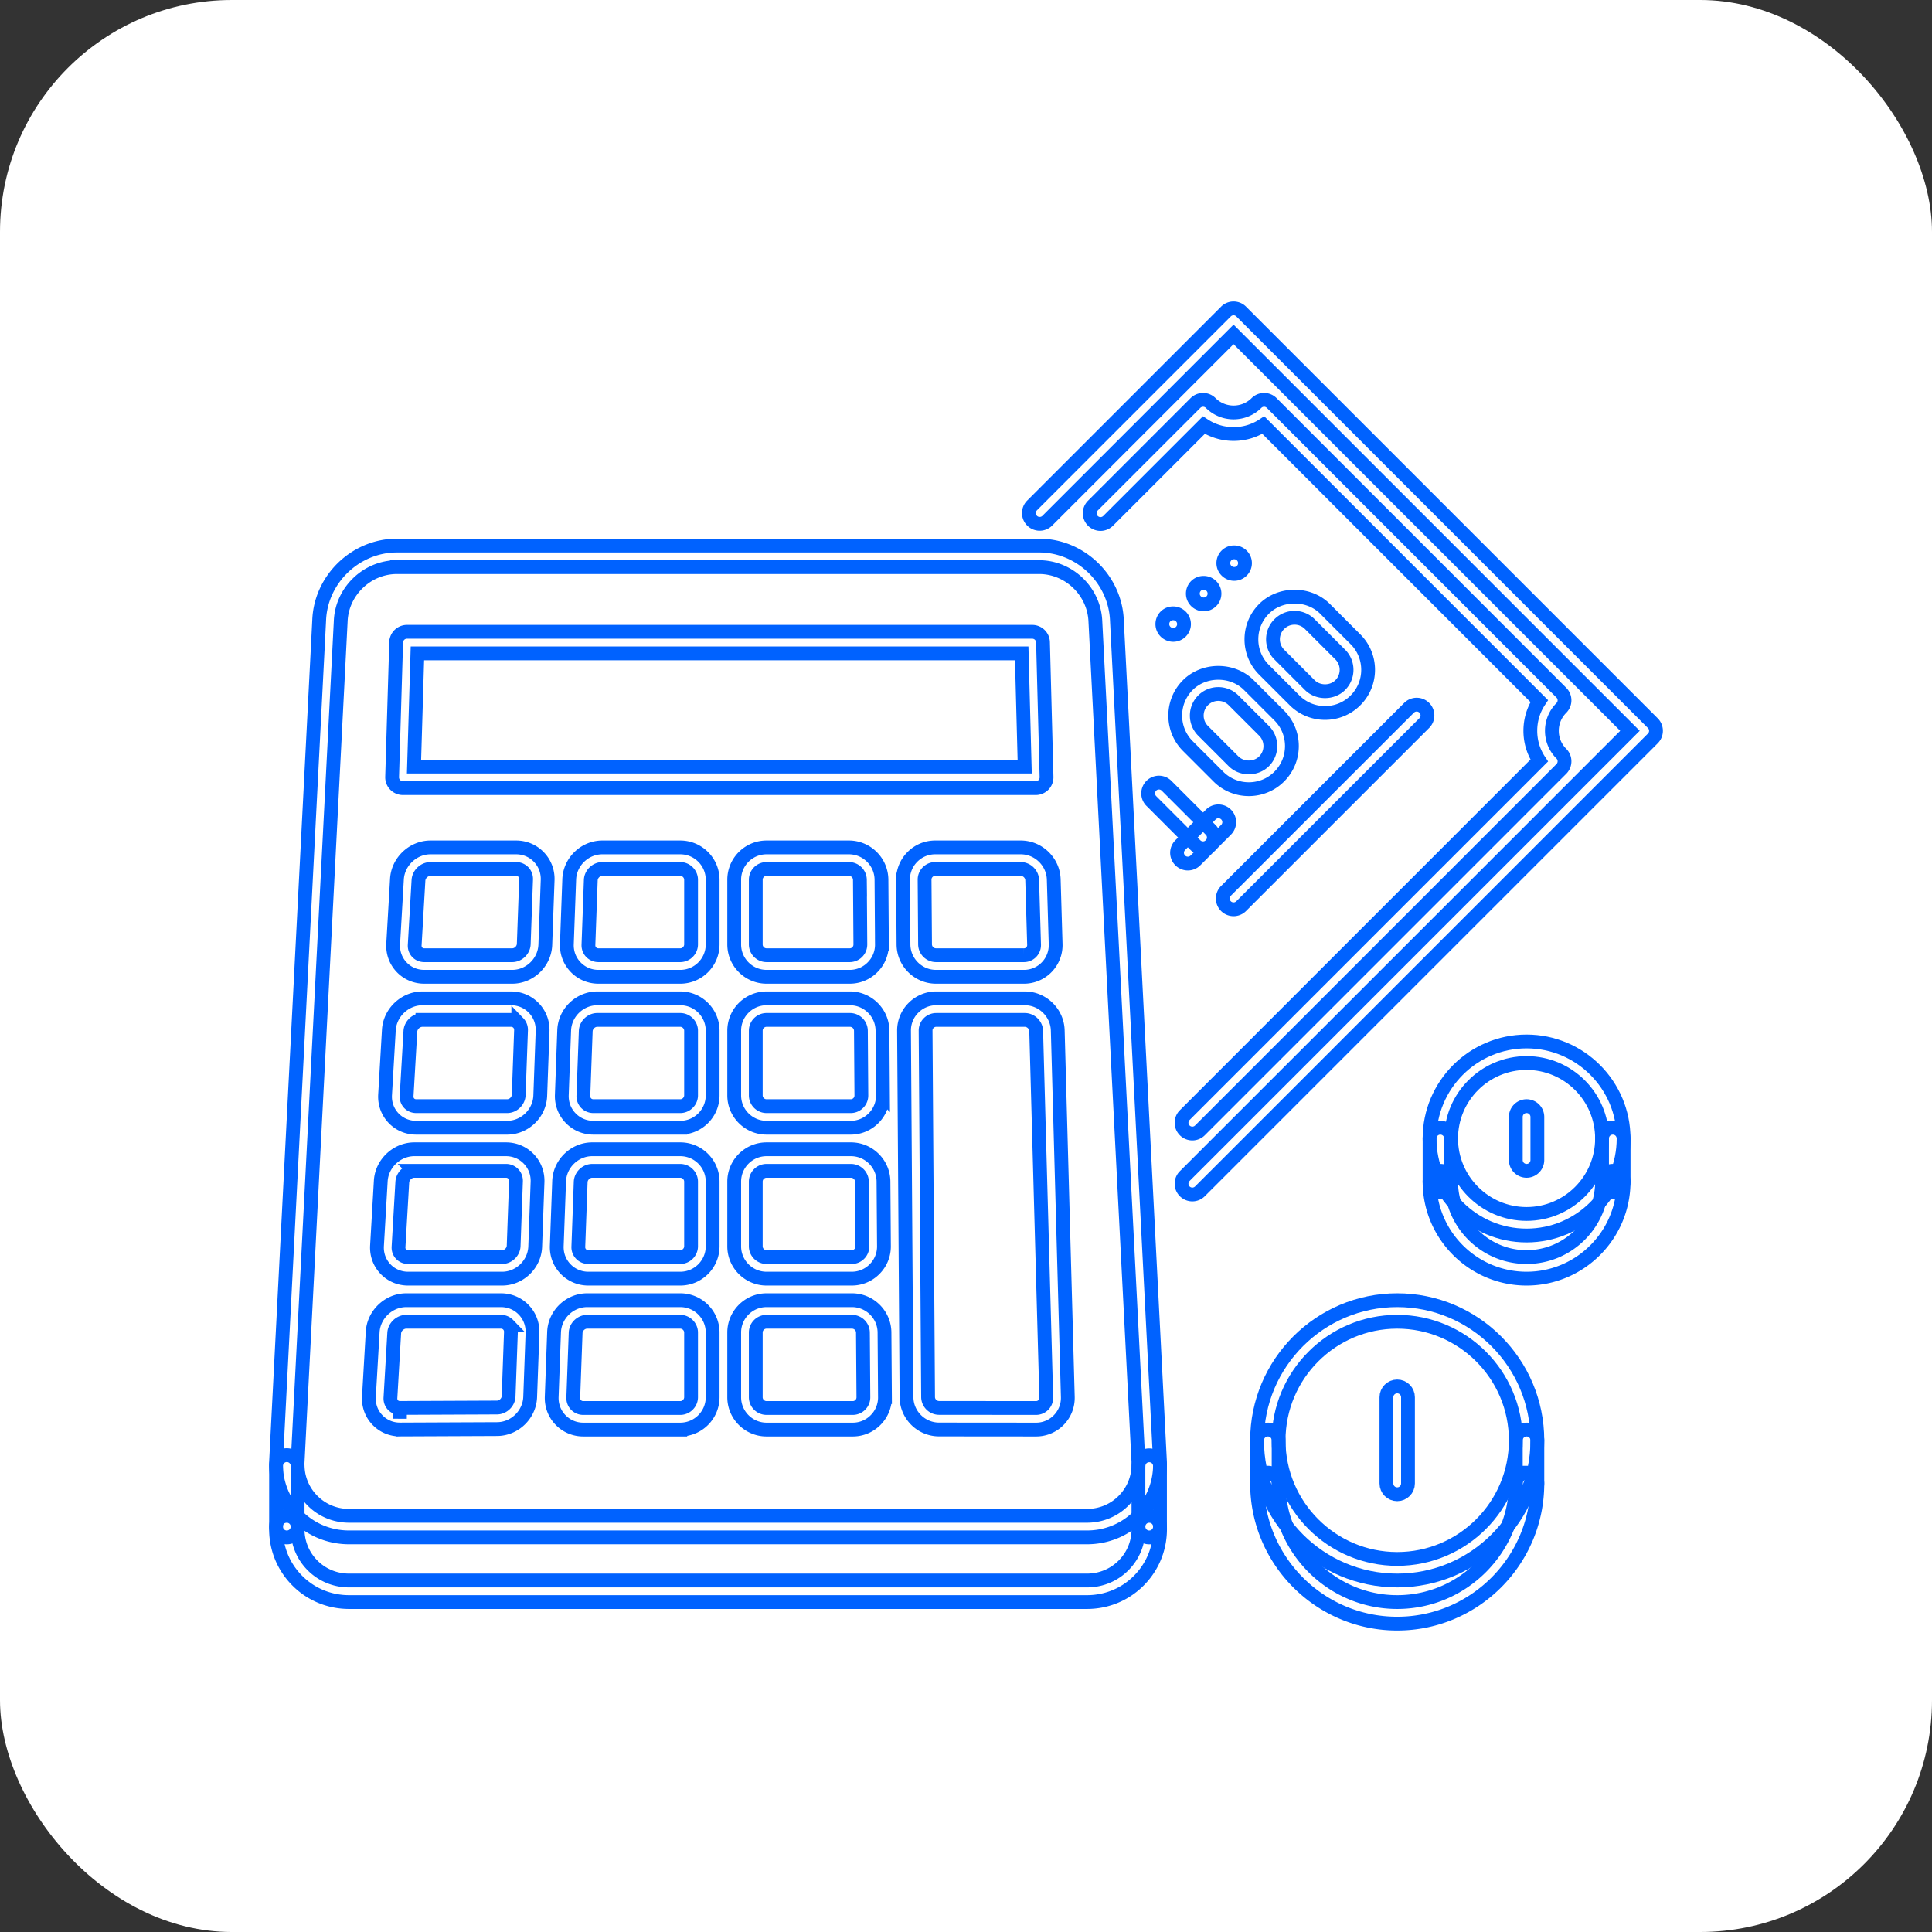 <!DOCTYPE svg PUBLIC "-//W3C//DTD SVG 1.1//EN" "http://www.w3.org/Graphics/SVG/1.1/DTD/svg11.dtd">
<!-- Uploaded to: SVG Repo, www.svgrepo.com, Transformed by: SVG Repo Mixer Tools -->
<svg width="800px" height="800px" viewBox="-204.8 -204.8 1433.60 1433.60" fill="#0062ff" class="icon" version="1.1" xmlns="http://www.w3.org/2000/svg" stroke="#0062ff" stroke-width="10.24">
<rect x="-204.8" y="-204.8" width="1433.60" height="1433.60" fill="#333333" stroke="none"/>
<g id="SVGRepo_bgCarrier" stroke-width="0">
<rect x="-204.8" y="-204.8" width="1433.60" height="1433.60" rx="172.032" fill="#ffffff" strokewidth="0"/>
</g>
<g id="SVGRepo_tracerCarrier" stroke-linecap="round" stroke-linejoin="round"/>
<g id="SVGRepo_iconCarrier">
<path d="M679.946 636.304a8 8 0 0 1-5.652-13.656L937.368 359.54c-4.312-6.484-6.622-14.102-6.622-22.062s2.308-15.578 6.622-22.062L732.618 110.642c-13.312 8.812-30.812 8.812-44.124 0l-71.042 71.034a7.996 7.996 0 1 1-11.308-11.31l76.118-76.122a8.012 8.012 0 0 1 11.312-0.008c9.376 9.36 24.594 9.36 33.968 0a8.01 8.01 0 0 1 11.312 0.008L953.774 309.2a8 8 0 0 1 0 11.312c-4.532 4.54-7.032 10.562-7.032 16.968s2.5 12.436 7.032 16.968a8 8 0 0 1 0 11.312l-268.172 268.2a7.968 7.968 0 0 1-5.656 2.344z" fill=""/>
<path d="M679.946 681.538a8 8 0 0 1-5.652-13.656L1004.676 337.48 710.54 43.342l-138.336 138.334a8 8 0 0 1-11.312-11.31l143.992-143.992a8 8 0 0 1 11.312 0l305.45 305.452a7.996 7.996 0 0 1 0 11.31L685.602 679.194a7.976 7.976 0 0 1-5.656 2.344z" fill=""/>
<path d="M665.778 266.296c-4.422 0-8.078-3.578-8.078-8s3.5-8 7.906-8h0.172c4.406 0 8 3.578 8 8s-3.594 8-8 8zM688.398 243.672c-4.422 0-8.078-3.578-8.078-8 0-4.422 3.5-8 7.906-8h0.172c4.406 0 8 3.578 8 8 0 4.422-3.594 8-8 8zM711.024 221.048c-4.422 0-8.078-3.578-8.078-8 0-4.42 3.5-8 7.906-8h0.172c4.406 0 8 3.578 8 8 0 4.422-3.594 8-8 8zM710.54 469.924a8 8 0 0 1-5.656-13.654l135.774-135.758a8 8 0 1 1 11.312 11.312l-135.774 135.756a7.98 7.98 0 0 1-5.656 2.344zM687.914 424.662a7.976 7.976 0 0 1-5.656-2.344l-32.652-32.654a8 8 0 1 1 11.312-11.312l32.652 32.654a8 8 0 0 1-5.656 13.656zM721.852 380.79a31.78 31.78 0 0 1-22.624-9.374l-22.624-22.624c-12.464-12.476-12.464-32.772 0-45.248 12.094-12.092 33.156-12.092 45.25 0l22.622 22.624c12.468 12.476 12.468 32.772 0 45.248a31.79 31.79 0 0 1-22.624 9.374z m-22.626-70.622a15.912 15.912 0 0 0-11.312 4.688c-6.234 6.234-6.234 16.39 0 22.624l22.624 22.624c6.062 6.046 16.562 6.046 22.624 0 6.234-6.234 6.234-16.39 0-22.624l-22.624-22.624a15.912 15.912 0 0 0-11.312-4.688zM778.426 324.23a31.784 31.784 0 0 1-22.64-9.376l-22.622-22.624a31.788 31.788 0 0 1-9.376-22.632c0-8.546 3.328-16.584 9.376-22.624 12.09-12.068 33.2-12.084 45.262 0.016l22.61 22.616c12.464 12.476 12.464 32.772 0 45.248a31.724 31.724 0 0 1-22.61 9.376z m-22.626-70.62c-4.282 0-8.296 1.664-11.328 4.688s-4.684 7.032-4.684 11.304c0 4.274 1.668 8.296 4.684 11.32l22.624 22.624c6.062 6.054 16.61 6.062 22.61 0.008 6.25-6.242 6.25-16.398 0.016-22.632l-22.624-22.624a15.856 15.856 0 0 0-11.298-4.688z" fill=""/>
<path d="M676.602 435.99a8 8 0 0 1-5.652-13.656l22.622-22.64a8 8 0 1 1 11.312 11.312l-22.624 22.64a7.984 7.984 0 0 1-5.658 2.344zM601.704 935.974H54.298c-14.968 0-28.874-5.876-39.154-16.546-10.282-10.654-15.64-24.764-15.092-39.716L32.034 255.58c1.094-30.584 27-55.558 57.716-55.558h476.486c30.718 0 56.606 24.974 57.746 55.668l31.954 623.914c0.562 15.062-4.796 29.172-15.078 39.826-10.284 10.67-24.19 16.544-39.154 16.544zM89.75 216.018c-22.218 0-40.936 18.062-41.732 40.256L16.034 880.414c-0.376 10.454 3.39 20.406 10.64 27.922 7.234 7.5 17.044 11.638 27.624 11.638h547.406c10.574 0 20.386-4.138 27.622-11.638 7.25-7.516 11.016-17.468 10.624-28.032L608 256.39c-0.828-22.31-19.562-40.374-41.766-40.374H89.75z" fill=""/>
<path d="M601.704 983.97H54.298c-14.968 0-28.874-5.874-39.154-16.544-10.282-10.656-15.64-24.766-15.092-39.716 0.156-4.406 3.266-7.796 8.296-7.704a8.022 8.022 0 0 1 7.704 8.296c-0.39 10.562 3.376 20.514 10.624 28.03 7.234 7.5 17.044 11.64 27.624 11.64h547.406c10.574 0 20.386-4.14 27.622-11.64 7.25-7.516 11.016-17.466 10.624-28.03a8.02 8.02 0 0 1 7.704-8.296h0.296a8.008 8.008 0 0 1 8 7.704c0.546 14.952-4.812 29.06-15.094 39.716-10.284 10.672-24.19 16.544-39.154 16.544z" fill=""/>
<path d="M8.05 936.006c-4.42 0-8-3.578-8-8V882.96a7.994 7.994 0 0 1 8-7.998c4.422 0 8 3.576 8 7.998v45.044a7.996 7.996 0 0 1-8 8.002zM647.95 936.006c-4.422 0-8-3.578-8-8v-44.92c0-4.422 3.578-7.998 8-7.998s8 3.576 8 7.998v44.92c0 4.422-3.578 8-8 8zM425.744 520h-61.746c-13.234 0-23.998-10.766-23.998-24v-47.998c0-13.234 10.764-23.998 23.998-23.998h61.152c13.204 0 24.03 10.742 24.124 23.944l0.344 47.998a23.7 23.7 0 0 1-6.952 16.992 23.682 23.682 0 0 1-16.922 7.062z m-61.746-79.996c-4.406 0-8 3.586-8 8V496c0 4.414 3.592 8 8 8h61.746c2.094 0 4.078-0.828 5.578-2.336s2.312-3.5 2.296-5.608l-0.344-47.998a8.14 8.14 0 0 0-8.124-8.054h-61.152zM554.984 520H489.74c-13.202 0-24.03-10.742-24.124-23.944l-0.344-47.998a23.696 23.696 0 0 1 6.954-16.992 23.674 23.674 0 0 1 16.92-7.062h63.496c13.124 0 24.094 10.664 24.468 23.772l1.406 47.99a23.506 23.506 0 0 1-6.64 17.116 23.406 23.406 0 0 1-16.892 7.118z m-65.838-79.996a7.826 7.826 0 0 0-5.578 2.336 7.814 7.814 0 0 0-2.296 5.61l0.344 47.998a8.14 8.14 0 0 0 8.124 8.054h65.246a7.452 7.452 0 0 0 5.406-2.274 7.45 7.45 0 0 0 2.124-5.5l-1.406-47.99c-0.124-4.468-4-8.234-8.468-8.234h-63.496zM175.258 520H110.012c-6.484 0-12.484-2.562-16.858-7.21-4.374-4.64-6.578-10.758-6.202-17.226l2.796-48.052c0.766-12.968 11.936-23.506 24.92-23.506h63.496c6.454 0 12.452 2.54 16.89 7.148 4.436 4.61 6.75 10.686 6.514 17.132l-1.734 48.02C199.334 509.376 188.32 520 175.258 520z m-60.59-79.996c-4.578 0-8.688 3.868-8.954 8.438l-2.796 48.052c-0.11 2.032 0.546 3.914 1.876 5.32 1.328 1.414 3.188 2.188 5.218 2.188h65.246c4.484 0 8.422-3.79 8.578-8.28l1.734-48.02c0.078-2.07-0.64-4-2.032-5.446a7.396 7.396 0 0 0-5.376-2.25H114.668zM300 520h-60.746c-6.454 0-12.468-2.54-16.906-7.148-4.436-4.61-6.75-10.696-6.514-17.132l1.75-48.02c0.5-13.07 11.514-23.694 24.576-23.694H300c13.234 0 24 10.764 24 23.998V496c0 13.234-10.764 24-24 24z m-57.838-79.996c-4.484 0-8.422 3.79-8.578 8.282l-1.75 48.02c-0.078 2.07 0.64 4 2.032 5.444a7.404 7.404 0 0 0 5.39 2.25H300c4.344 0 8-3.664 8-8v-47.998c0-4.336-3.656-8-8-8h-57.838zM167.758 743.986H98.014c-6.484 0-12.484-2.562-16.858-7.204-4.376-4.656-6.578-10.766-6.204-17.232l2.796-48.06c0.766-12.952 11.938-23.498 24.92-23.498h67.996c6.454 0 12.454 2.532 16.89 7.14 4.436 4.61 6.75 10.702 6.514 17.138l-1.734 48.014c-0.498 13.078-11.512 23.702-24.576 23.702z m-65.09-79.996c-4.578 0-8.686 3.86-8.952 8.438l-2.796 48.06c-0.11 2.016 0.546 3.904 1.874 5.31 1.328 1.406 3.188 2.188 5.218 2.188h69.746c4.484 0 8.422-3.796 8.578-8.28l1.734-48.014c0.078-2.078-0.64-4-2.032-5.454a7.396 7.396 0 0 0-5.376-2.25H102.668zM427.244 743.986h-63.246c-13.234 0-23.998-10.766-23.998-23.998v-47.998c0-13.232 10.764-23.998 23.998-23.998h62.652c13.204 0 24.03 10.734 24.124 23.936l0.344 47.998a23.71 23.71 0 0 1-6.954 16.998 23.708 23.708 0 0 1-16.92 7.062z m-63.246-79.996c-4.406 0-8 3.594-8 8v47.998a8.014 8.014 0 0 0 8 7.998h63.246a7.8 7.8 0 0 0 5.578-2.344 7.788 7.788 0 0 0 2.296-5.592l-0.344-47.998a8.136 8.136 0 0 0-8.124-8.062h-62.652zM300 743.986h-68.246c-6.452 0-12.466-2.546-16.904-7.156-4.438-4.594-6.75-10.688-6.516-17.124l1.75-48.03c0.5-13.06 11.514-23.686 24.576-23.686H300c13.234 0 24 10.766 24 23.998v47.998c0 13.234-10.764 24-24 24z m-65.338-79.996c-4.484 0-8.42 3.796-8.578 8.282l-1.75 48.03a7.36 7.36 0 0 0 2.032 5.436 7.404 7.404 0 0 0 5.39 2.25H300c4.344 0 8-3.656 8-7.998v-47.998c0-4.344-3.656-8-8-8h-65.338zM91.952 855.932c-6.468 0-12.438-2.546-16.812-7.186-4.376-4.64-6.562-10.75-6.188-17.204l2.796-48.058c0.766-12.954 11.938-23.5 24.92-23.5h70.246c6.454 0 12.454 2.532 16.89 7.14 4.436 4.61 6.75 10.704 6.514 17.14l-1.718 47.59c-0.5 13.062-11.514 23.716-24.562 23.764l-71.996 0.312-0.09 0.002z m4.718-79.948c-4.578 0-8.686 3.86-8.952 8.438L84.92 832.48c-0.11 2.016 0.546 3.89 1.86 5.282 1.312 1.406 3.156 2.172 5.172 2.172v8l0.032-8 71.996-0.312c4.514-0.016 8.468-3.844 8.624-8.344l1.718-47.59c0.078-2.078-0.64-4-2.032-5.454a7.396 7.396 0 0 0-5.376-2.25H96.67zM563.984 855.978l-71.996-0.062c-13.218-0.016-24.03-10.764-24.124-23.952l-1.844-271.922a23.7 23.7 0 0 1 6.954-16.982 23.708 23.708 0 0 1 16.92-7.062h65.746c13.124 0 24.078 10.672 24.438 23.78l7.468 271.984a23.452 23.452 0 0 1-6.672 17.11 23.426 23.426 0 0 1-16.89 7.106z m-74.088-303.98a7.8 7.8 0 0 0-5.578 2.344 7.788 7.788 0 0 0-2.296 5.592l1.844 271.922c0.032 4.438 3.686 8.046 8.14 8.062l71.98 0.062c2.062 0 4-0.812 5.422-2.282a7.466 7.466 0 0 0 2.14-5.5l-7.468-271.984c-0.11-4.452-3.984-8.216-8.438-8.216h-65.746zM427.994 855.978h-63.996c-13.234 0-23.998-10.764-23.998-23.998v-47.996c0-13.234 10.764-24 23.998-24H427.4c13.204 0 24.03 10.734 24.124 23.938l0.344 47.996a23.71 23.71 0 0 1-6.954 17 23.714 23.714 0 0 1-16.92 7.06z m-63.996-79.994c-4.406 0-8 3.594-8 8v47.996c0 4.406 3.592 8 8 8h63.996a7.8 7.8 0 0 0 5.578-2.344 7.792 7.792 0 0 0 2.296-5.594l-0.344-47.996a8.136 8.136 0 0 0-8.124-8.062h-63.402zM300 855.978h-71.996c-6.454 0-12.468-2.546-16.906-7.154-4.438-4.594-6.75-10.688-6.516-17.124l1.75-48.028c0.5-13.062 11.516-23.688 24.576-23.688H300c13.234 0 24 10.766 24 24v47.996c0 13.234-10.764 23.998-24 23.998z m-69.088-79.994c-4.484 0-8.42 3.796-8.578 8.282l-1.75 48.028a7.364 7.364 0 0 0 2.032 5.438 7.404 7.404 0 0 0 5.39 2.25H300c4.344 0 8-3.656 8-8v-47.996c0-4.344-3.656-8-8-8h-69.088zM426.494 631.992h-62.496c-13.234 0-23.998-10.766-23.998-23.998v-47.998c0-13.232 10.764-23.998 23.998-23.998h61.902c13.204 0 24.03 10.734 24.124 23.936l0.344 47.998a23.712 23.712 0 0 1-6.952 16.998 23.716 23.716 0 0 1-16.922 7.062z m-62.496-79.994c-4.406 0-8 3.594-8 7.998v47.998c0 4.406 3.592 8 8 8h62.496a7.8 7.8 0 0 0 5.578-2.344 7.792 7.792 0 0 0 2.296-5.594l-0.344-47.998a8.134 8.134 0 0 0-8.124-8.06h-61.902z" fill=""/>
<path d="M171.508 631.992H104.012c-6.484 0-12.482-2.562-16.858-7.204-4.376-4.656-6.578-10.764-6.204-17.232l2.796-48.06c0.766-12.952 11.936-23.498 24.92-23.498h65.746c6.454 0 12.454 2.532 16.89 7.14 4.438 4.61 6.75 10.704 6.514 17.138l-1.734 48.014c-0.496 13.078-11.51 23.702-24.574 23.702z m-62.84-79.994c-4.578 0-8.686 3.86-8.952 8.436l-2.796 48.06c-0.11 2.016 0.546 3.906 1.876 5.312 1.328 1.406 3.186 2.188 5.218 2.188h67.496c4.484 0 8.422-3.796 8.578-8.282l1.734-48.014c0.078-2.078-0.64-3.998-2.032-5.452a7.396 7.396 0 0 0-5.376-2.25H108.668z" fill=""/>
<path d="M300 631.992h-64.496c-6.454 0-12.468-2.546-16.904-7.156-4.438-4.594-6.75-10.686-6.516-17.124l1.75-48.03c0.5-13.06 11.514-23.686 24.576-23.686H300c13.234 0 24 10.766 24 23.998v47.998c0 13.234-10.764 24-24 24z m-61.588-79.994c-4.484 0-8.422 3.796-8.578 8.28l-1.75 48.03a7.364 7.364 0 0 0 2.032 5.438 7.404 7.404 0 0 0 5.39 2.25H300c4.344 0 8-3.656 8-8v-47.998c0-4.342-3.656-7.998-8-7.998h-61.588z" fill=""/>
<path d="M563.766 380.008H94.17a7.98 7.98 0 0 1-5.734-2.43 7.984 7.984 0 0 1-2.266-5.812l3-99.994a8.006 8.006 0 0 1 8-7.756H561.14a7.994 7.994 0 0 1 8 7.788l2.624 99.994a8.08 8.08 0 0 1-2.266 5.796 8.05 8.05 0 0 1-5.732 2.414z m-461.348-16h453.128l-2.204-83.996H104.934l-2.516 83.996z" fill=""/>
<path d="M927.964 711.988c-39.704 0-71.996-32.294-71.996-71.996s32.292-71.996 71.996-71.996c39.7 0 71.992 32.294 71.992 71.996s-32.292 71.996-71.992 71.996z m0-127.992c-30.876 0-56 25.124-56 55.996s25.124 55.996 56 55.996c30.872 0 55.996-25.124 55.996-55.996s-25.124-55.996-55.996-55.996z" fill=""/>
<path d="M927.964 743.986c-39.704 0-71.996-32.294-71.996-71.996 0-4.422 3.578-8 8-8a7.994 7.994 0 0 1 7.996 8c0 30.874 25.124 55.996 56 55.996 30.872 0 55.996-25.124 55.996-55.996 0-4.422 3.578-8 8-8a7.994 7.994 0 0 1 7.996 8c0.002 39.702-32.292 71.996-71.992 71.996z" fill=""/>
<path d="M863.968 679.99c-4.422 0-8-3.578-8-8v-31.998c0-4.422 3.578-8 8-8a7.994 7.994 0 0 1 7.996 8v31.998c0 4.422-3.578 8-7.996 8z" fill=""/>
<path d="M991.96 679.99c-4.422 0-8-3.578-8-8v-31.998c0-4.422 3.578-8 8-8a7.994 7.994 0 0 1 7.996 8v31.998a7.994 7.994 0 0 1-7.996 8z" fill=""/>
<path d="M927.964 663.99c-4.422 0-8-3.578-8-7.998v-32a7.994 7.994 0 0 1 8-7.998 7.994 7.994 0 0 1 7.996 7.998v32a7.994 7.994 0 0 1-7.996 7.998z" fill=""/>
<path d="M831.968 967.972c-57.34 0-103.992-46.654-103.992-103.994s46.652-103.994 103.992-103.994 103.992 46.654 103.992 103.994-46.652 103.994-103.992 103.994z m0-191.988c-48.512 0-87.996 39.48-87.996 87.994s39.484 87.994 87.996 87.994 87.996-39.48 87.996-87.994-39.484-87.994-87.996-87.994z" fill=""/>
<path d="M831.968 999.97c-57.34 0-103.992-46.654-103.992-103.994 0-4.422 3.578-8 8-8a7.994 7.994 0 0 1 7.996 8c0 48.512 39.484 87.994 87.996 87.994s87.996-39.482 87.996-87.994c0-4.422 3.578-8 8-8a7.994 7.994 0 0 1 7.996 8c0 57.34-46.652 103.994-103.992 103.994z" fill=""/>
<path d="M831.968 903.976c-4.422 0-8-3.578-8-8V831.98c0-4.422 3.578-8 8-8s8 3.578 8 8v63.996c0 4.422-3.578 8-8 8z" fill=""/>
<path d="M927.964 903.976c-4.422 0-8-3.578-8-8v-31.998c0-4.422 3.578-8 8-8a7.994 7.994 0 0 1 7.996 8v31.998c0 4.422-3.578 8-7.996 8z" fill=""/>
<path d="M735.976 903.976c-4.422 0-8-3.578-8-8v-31.998c0-4.422 3.578-8 8-8a7.994 7.994 0 0 1 7.996 8v31.998c0 4.422-3.578 8-7.996 8z" fill=""/>
</g>
</svg>